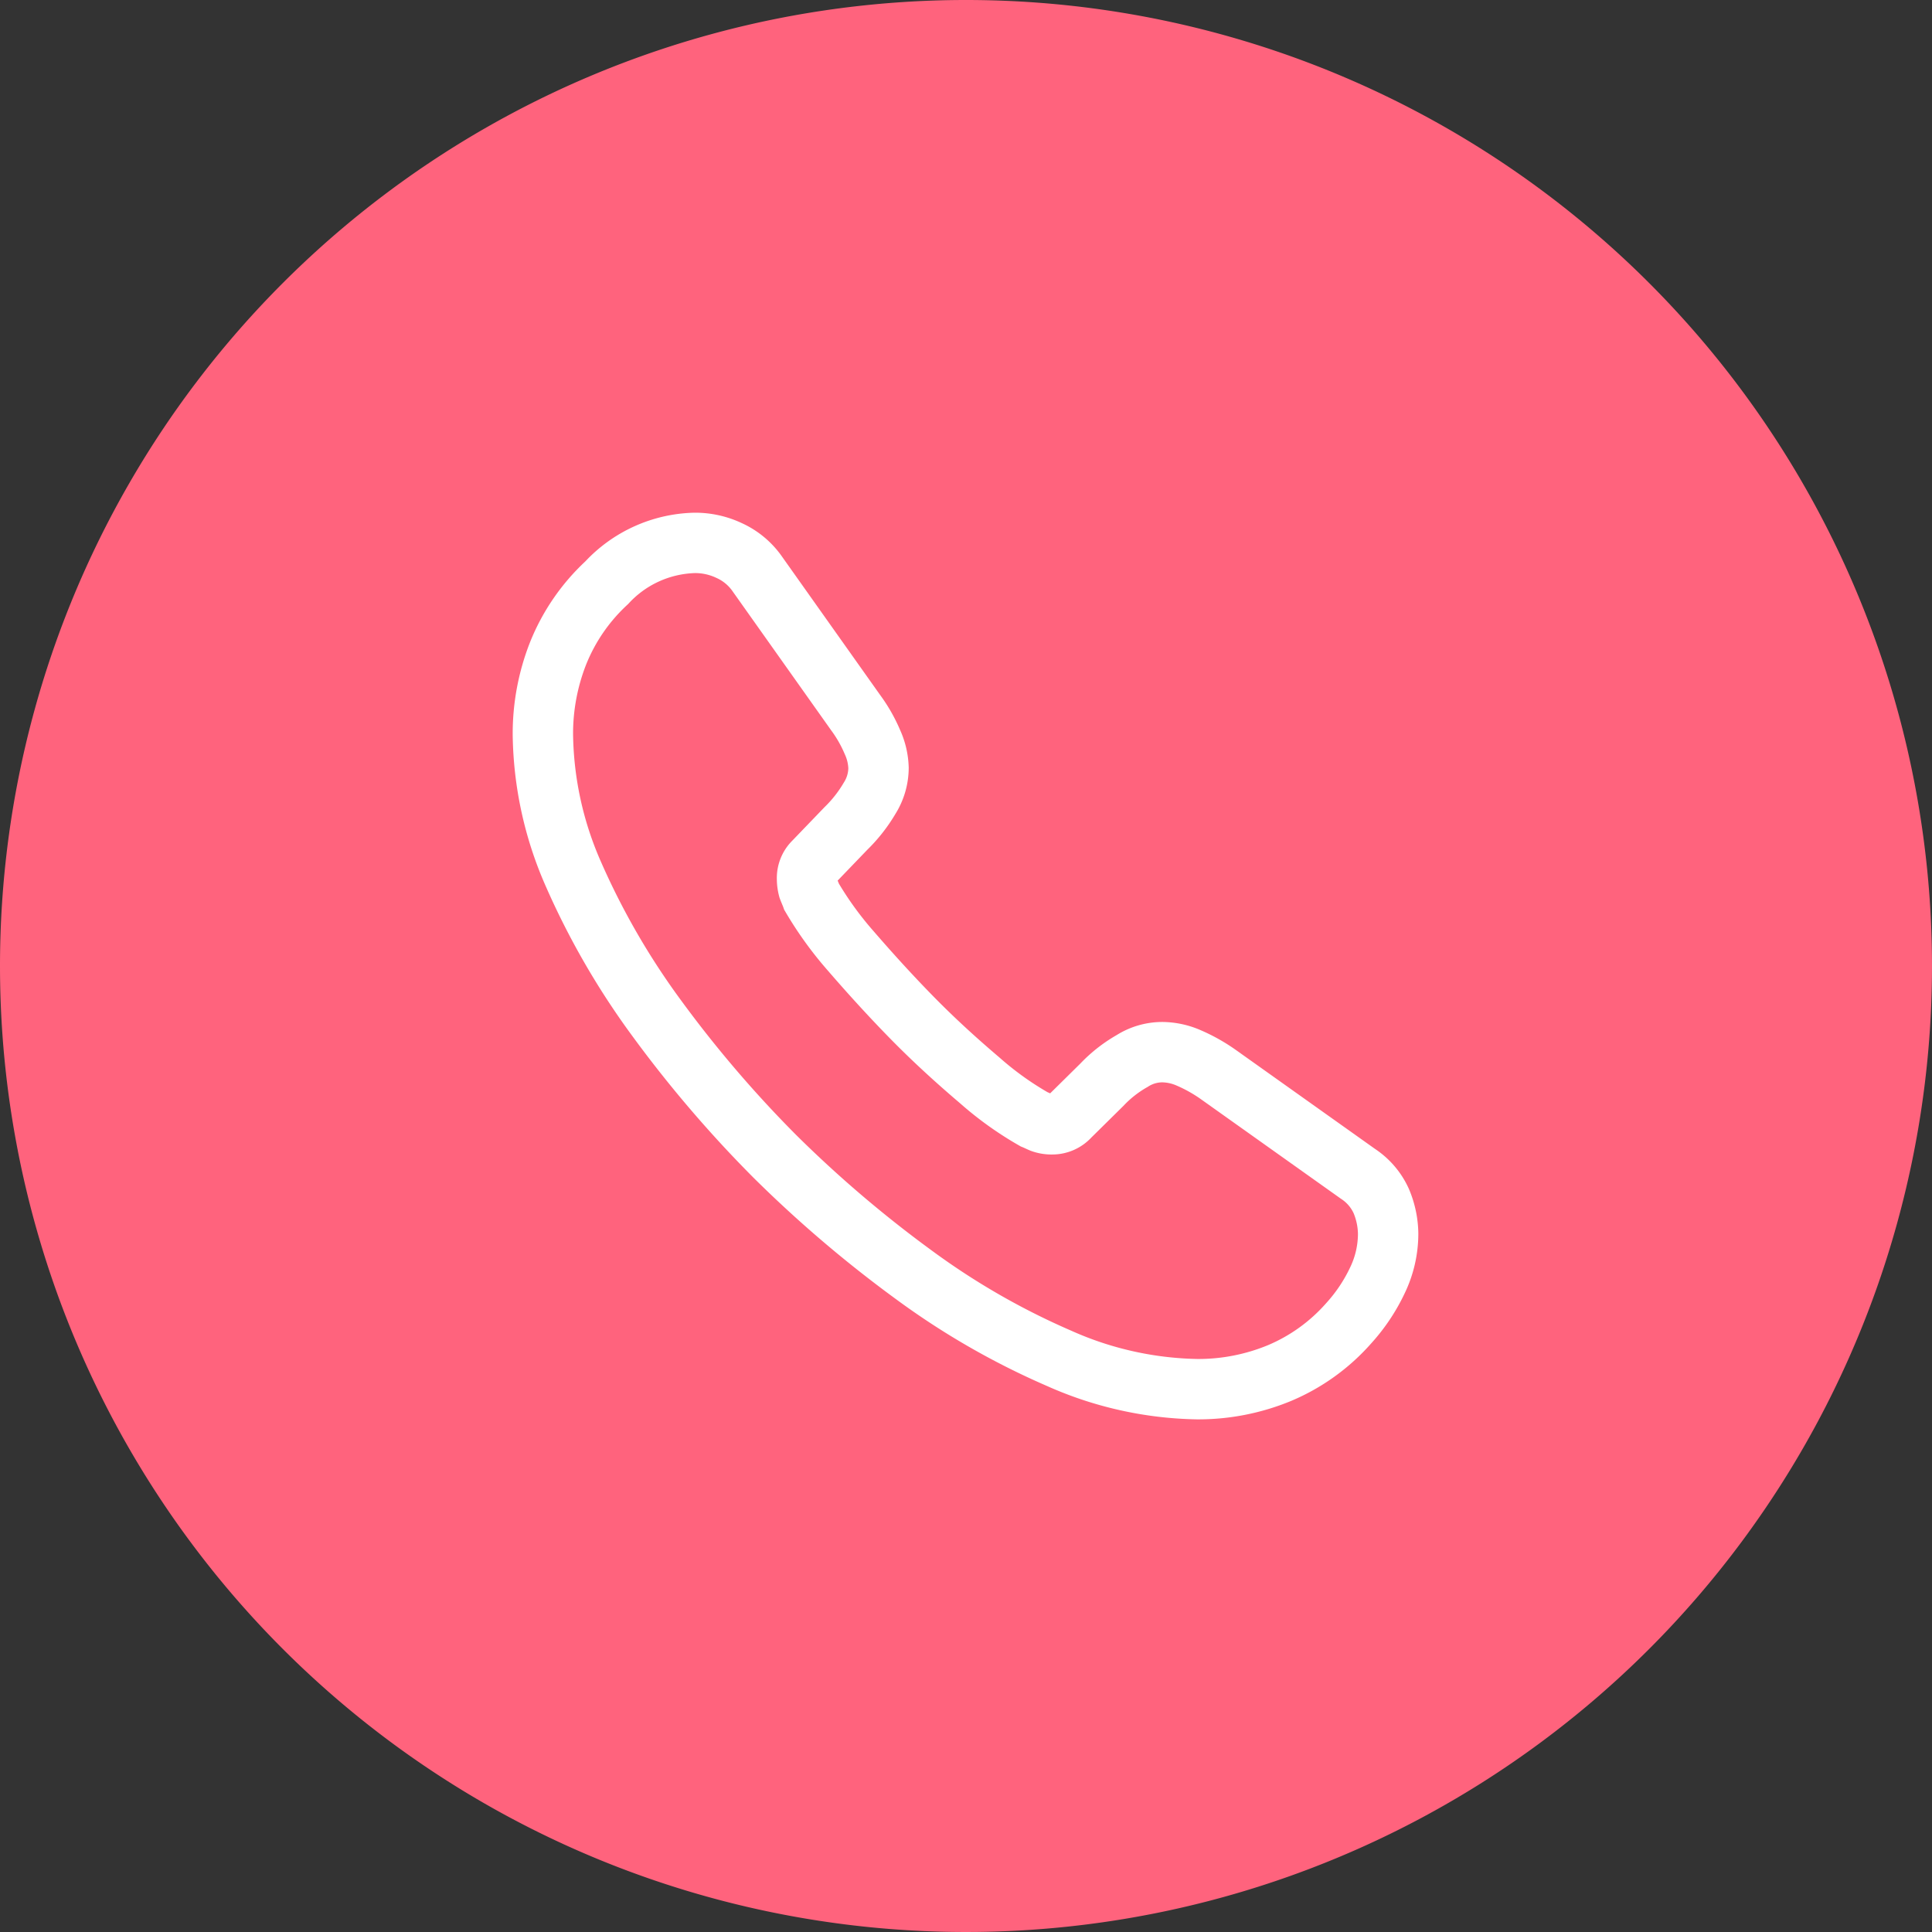 <svg xmlns="http://www.w3.org/2000/svg" width="32" height="32" viewBox="0 0 32 32">
  <rect x="0" y="0" width="32" height="32" fill="#333333" stroke="none"/>
  <g id="Group_62816" data-name="Group 62816" transform="translate(-28 -663)">
    <path id="Oval" d="M16,0A16,16,0,1,1,0,16,16,16,0,0,1,16,0Z" transform="translate(28 663)" fill="#ff637d"/>
    <g id="vuesax_linear_call" data-name="vuesax/linear/call" transform="translate(-72.41 482.59)">
      <g id="call" transform="translate(108 188)">
        <g id="call-2" data-name="call" transform="translate(1.402 1.402)">
          <path id="Vector" d="M14,11.445a1.784,1.784,0,0,1-.175.764,2.892,2.892,0,0,1-.477.715,3.16,3.16,0,0,1-1.149.827,3.519,3.519,0,0,1-1.367.266,5.841,5.841,0,0,1-2.285-.512,12.31,12.31,0,0,1-2.411-1.388,20.149,20.149,0,0,1-2.3-1.962A19.914,19.914,0,0,1,1.878,7.863,12.5,12.5,0,0,1,.5,5.474,5.9,5.9,0,0,1,0,3.182,3.626,3.626,0,0,1,.252,1.829,3.226,3.226,0,0,1,1.058.659,2.053,2.053,0,0,1,2.516,0a1.317,1.317,0,0,1,.568.126,1.142,1.142,0,0,1,.47.392L5.179,2.81a2.4,2.4,0,0,1,.28.491,1.108,1.108,0,0,1,.1.428.951.951,0,0,1-.147.5,2.384,2.384,0,0,1-.392.5l-.533.554a.375.375,0,0,0-.112.28.636.636,0,0,0,.021.161c.021.056.042.1.056.14a5.816,5.816,0,0,0,.652.9c.315.364.652.736,1.016,1.107s.743.715,1.114,1.03a5.379,5.379,0,0,0,.9.645c.035.014.077.035.126.056a.484.484,0,0,0,.175.028A.386.386,0,0,0,8.726,9.5l.533-.526a2.15,2.15,0,0,1,.5-.392.933.933,0,0,1,.5-.147,1.118,1.118,0,0,1,.428.091,2.71,2.71,0,0,1,.491.273L13.5,10.45a1.063,1.063,0,0,1,.385.449A1.438,1.438,0,0,1,14,11.445Z" transform="translate(0 0)" fill="none" stroke="#fff" stroke-width="1"/>
        </g>
        <path id="Vector-2" data-name="Vector" d="M0,0H16.82V16.82H0Z" fill="none" opacity="0"/>
      </g>
    </g>
  </g>
</svg>
